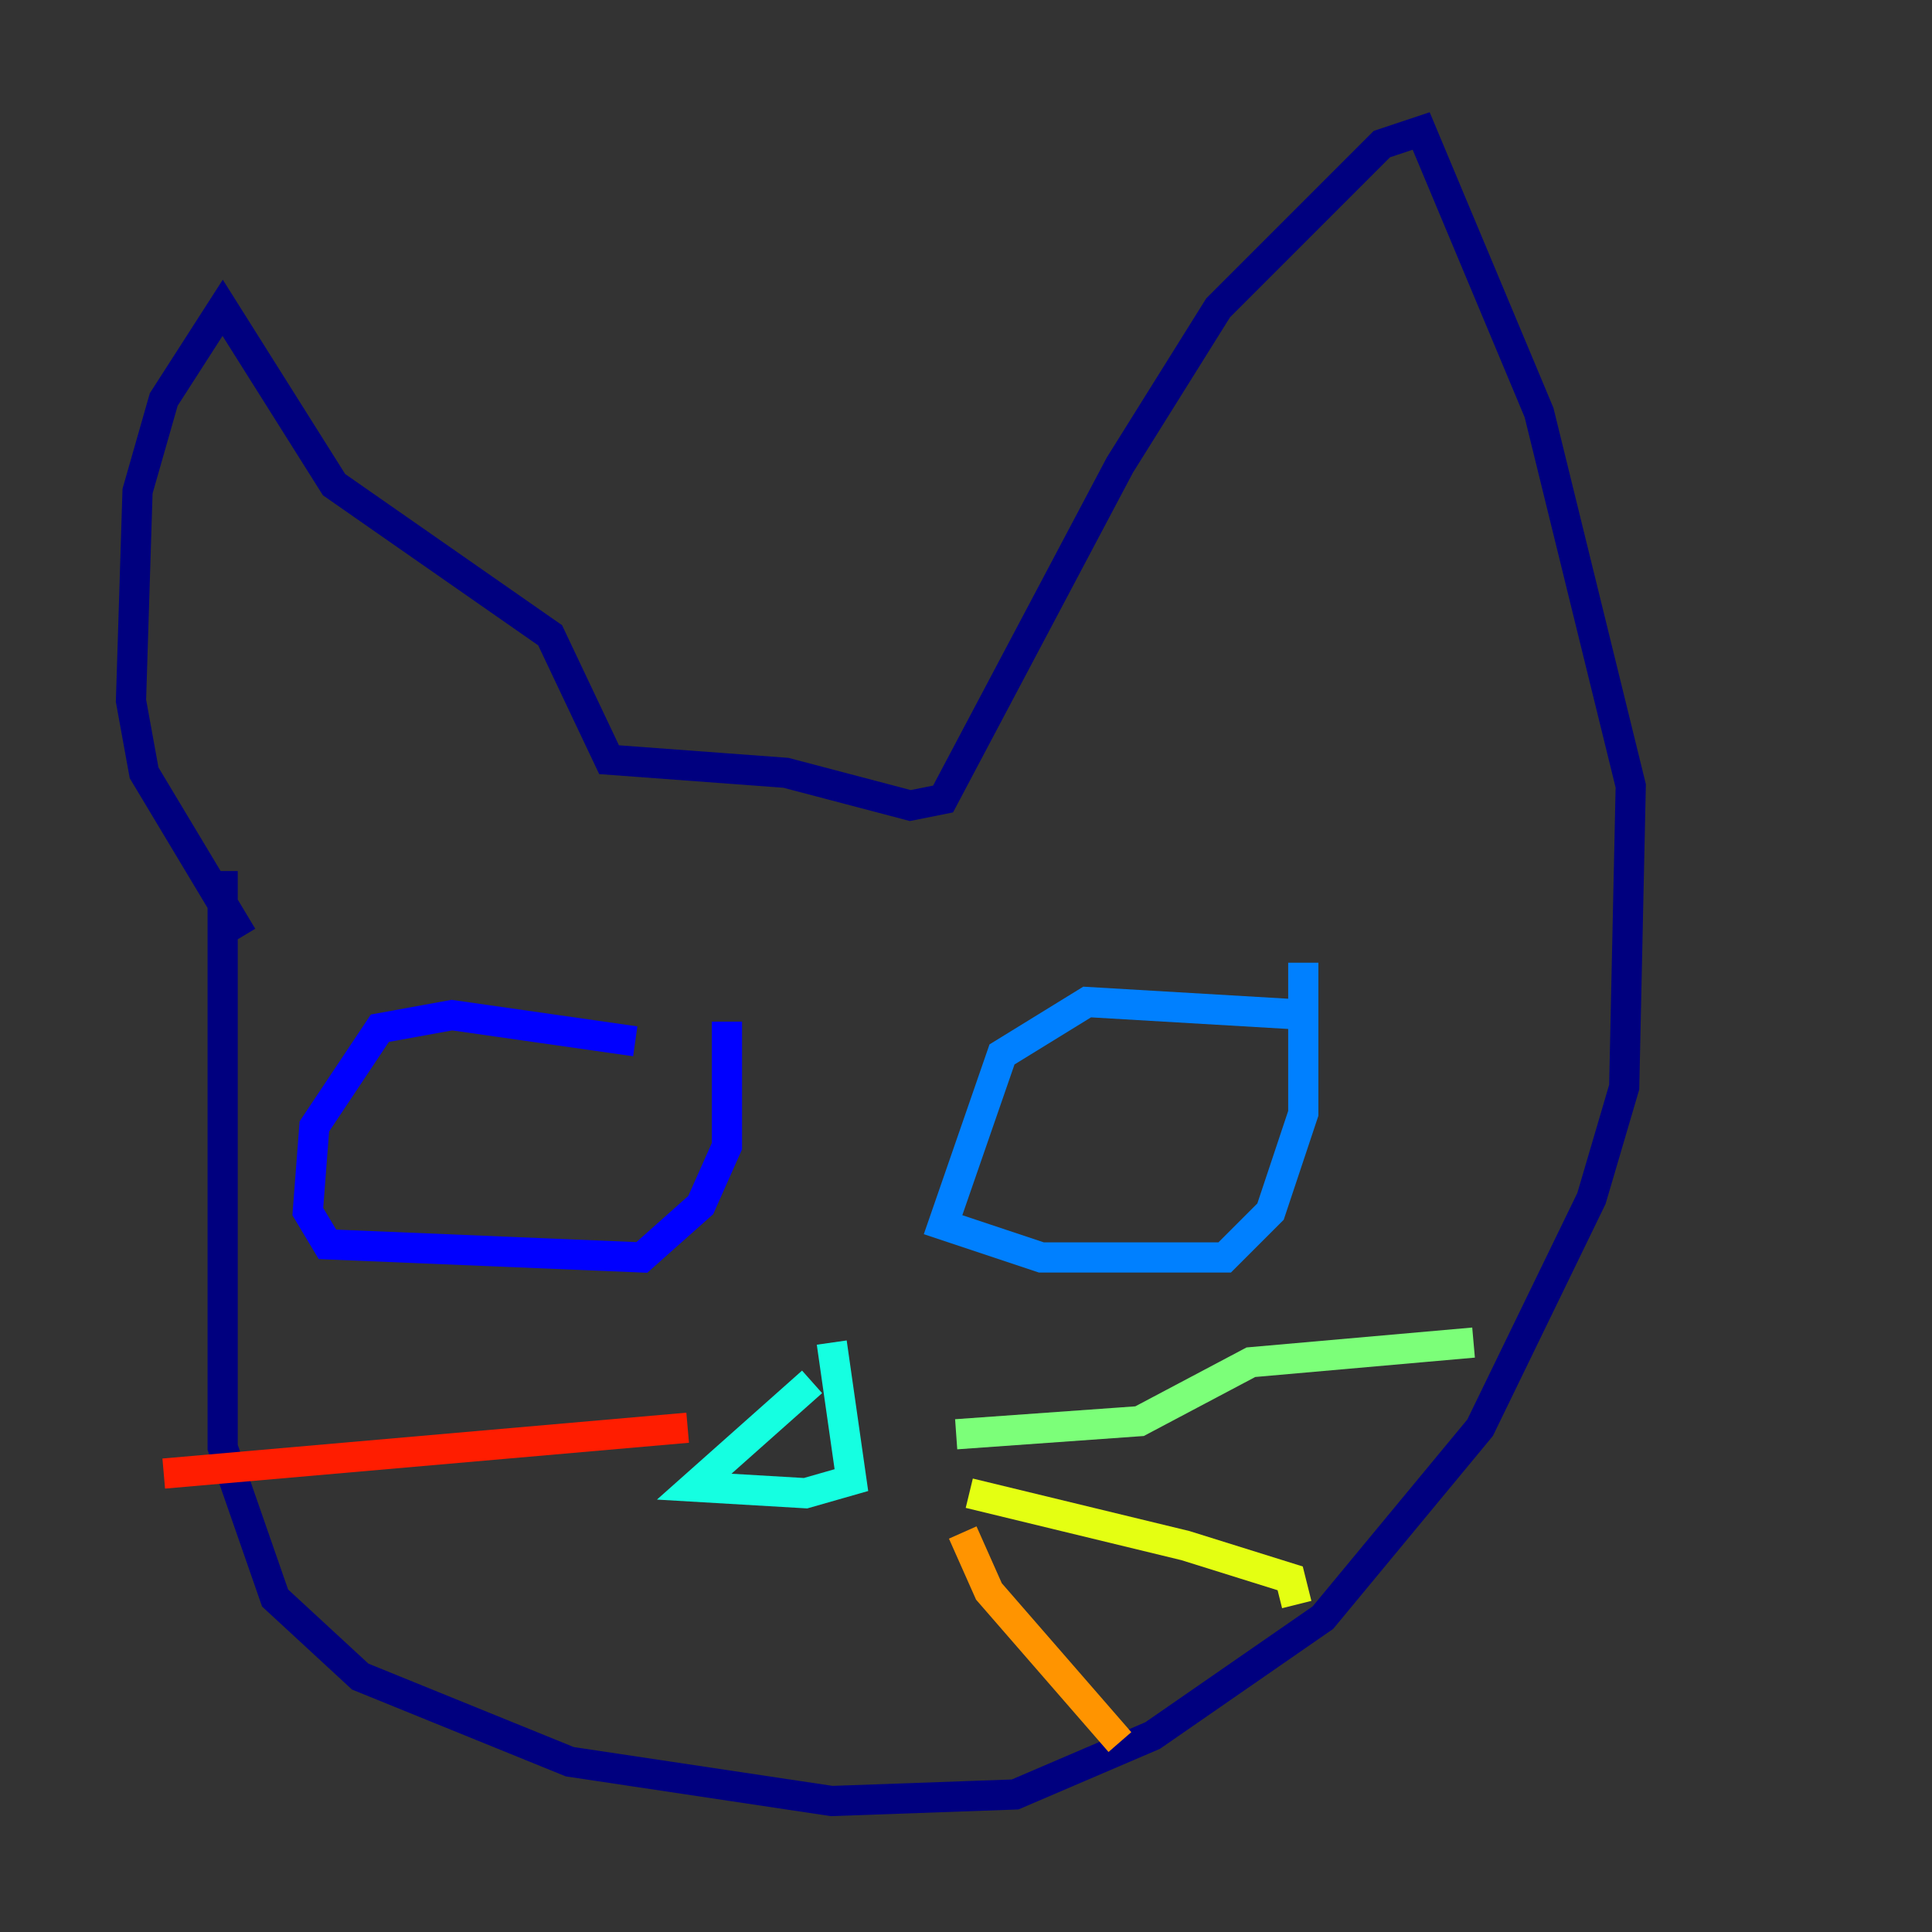 <?xml version="1.0" encoding="utf-8" ?>
<svg baseProfile="tiny" height="128" version="1.2" viewBox="0,0,128,128" width="128" xmlns="http://www.w3.org/2000/svg" xmlns:ev="http://www.w3.org/2001/xml-events" xmlns:xlink="http://www.w3.org/1999/xlink"><rect x="0" y="0" width="128" height="128" fill="#333333" stroke="none"/><defs /><polyline fill="none" points="14.752,57.709 14.752,95.891 18.224,105.871 23.864,111.078 37.749,116.719 55.105,119.322 67.254,118.888 76.366,114.983 87.647,107.173 98.061,94.59 105.437,79.403 107.607,72.027 108.041,52.068 101.966,27.336 94.156,8.678 91.552,9.546 80.705,20.393 74.197,30.807 62.481,52.936 60.312,53.37 52.068,51.2 40.352,50.332 36.447,42.088 22.129,32.108 14.752,20.393 10.848,26.468 9.112,32.542 8.678,46.427 9.546,51.2 16.054,62.047" stroke="#00007f" stroke-width="2" /><polyline fill="none" points="42.088,68.99 29.939,67.254 25.166,68.122 20.827,74.63 20.393,80.271 21.695,82.441 42.522,83.308 46.427,79.837 48.163,75.932 48.163,67.688" stroke="#0000ff" stroke-width="2" /><polyline fill="none" points="86.78,67.254 72.027,66.386 66.386,69.858 62.481,81.139 68.99,83.308 81.139,83.308 84.176,80.271 86.346,73.763 86.346,63.783" stroke="#0080ff" stroke-width="2" /><polyline fill="none" points="53.803,91.552 45.993,98.495 53.37,98.929 56.407,98.061 55.105,88.949" stroke="#15ffe1" stroke-width="2" /><polyline fill="none" points="63.349,95.024 75.498,94.156 82.875,90.251 97.627,88.949" stroke="#7cff79" stroke-width="2" /><polyline fill="none" points="64.217,98.929 78.536,102.4 85.478,104.57 85.912,106.305" stroke="#e4ff12" stroke-width="2" /><polyline fill="none" points="63.783,101.532 65.519,105.437 74.197,115.417" stroke="#ff9400" stroke-width="2" /><polyline fill="none" points="45.559,94.59 10.848,97.627" stroke="#ff1d00" stroke-width="2" /><polyline fill="none" points="45.559,96.325 45.559,96.325" stroke="#7f0000" stroke-width="2" /></svg>